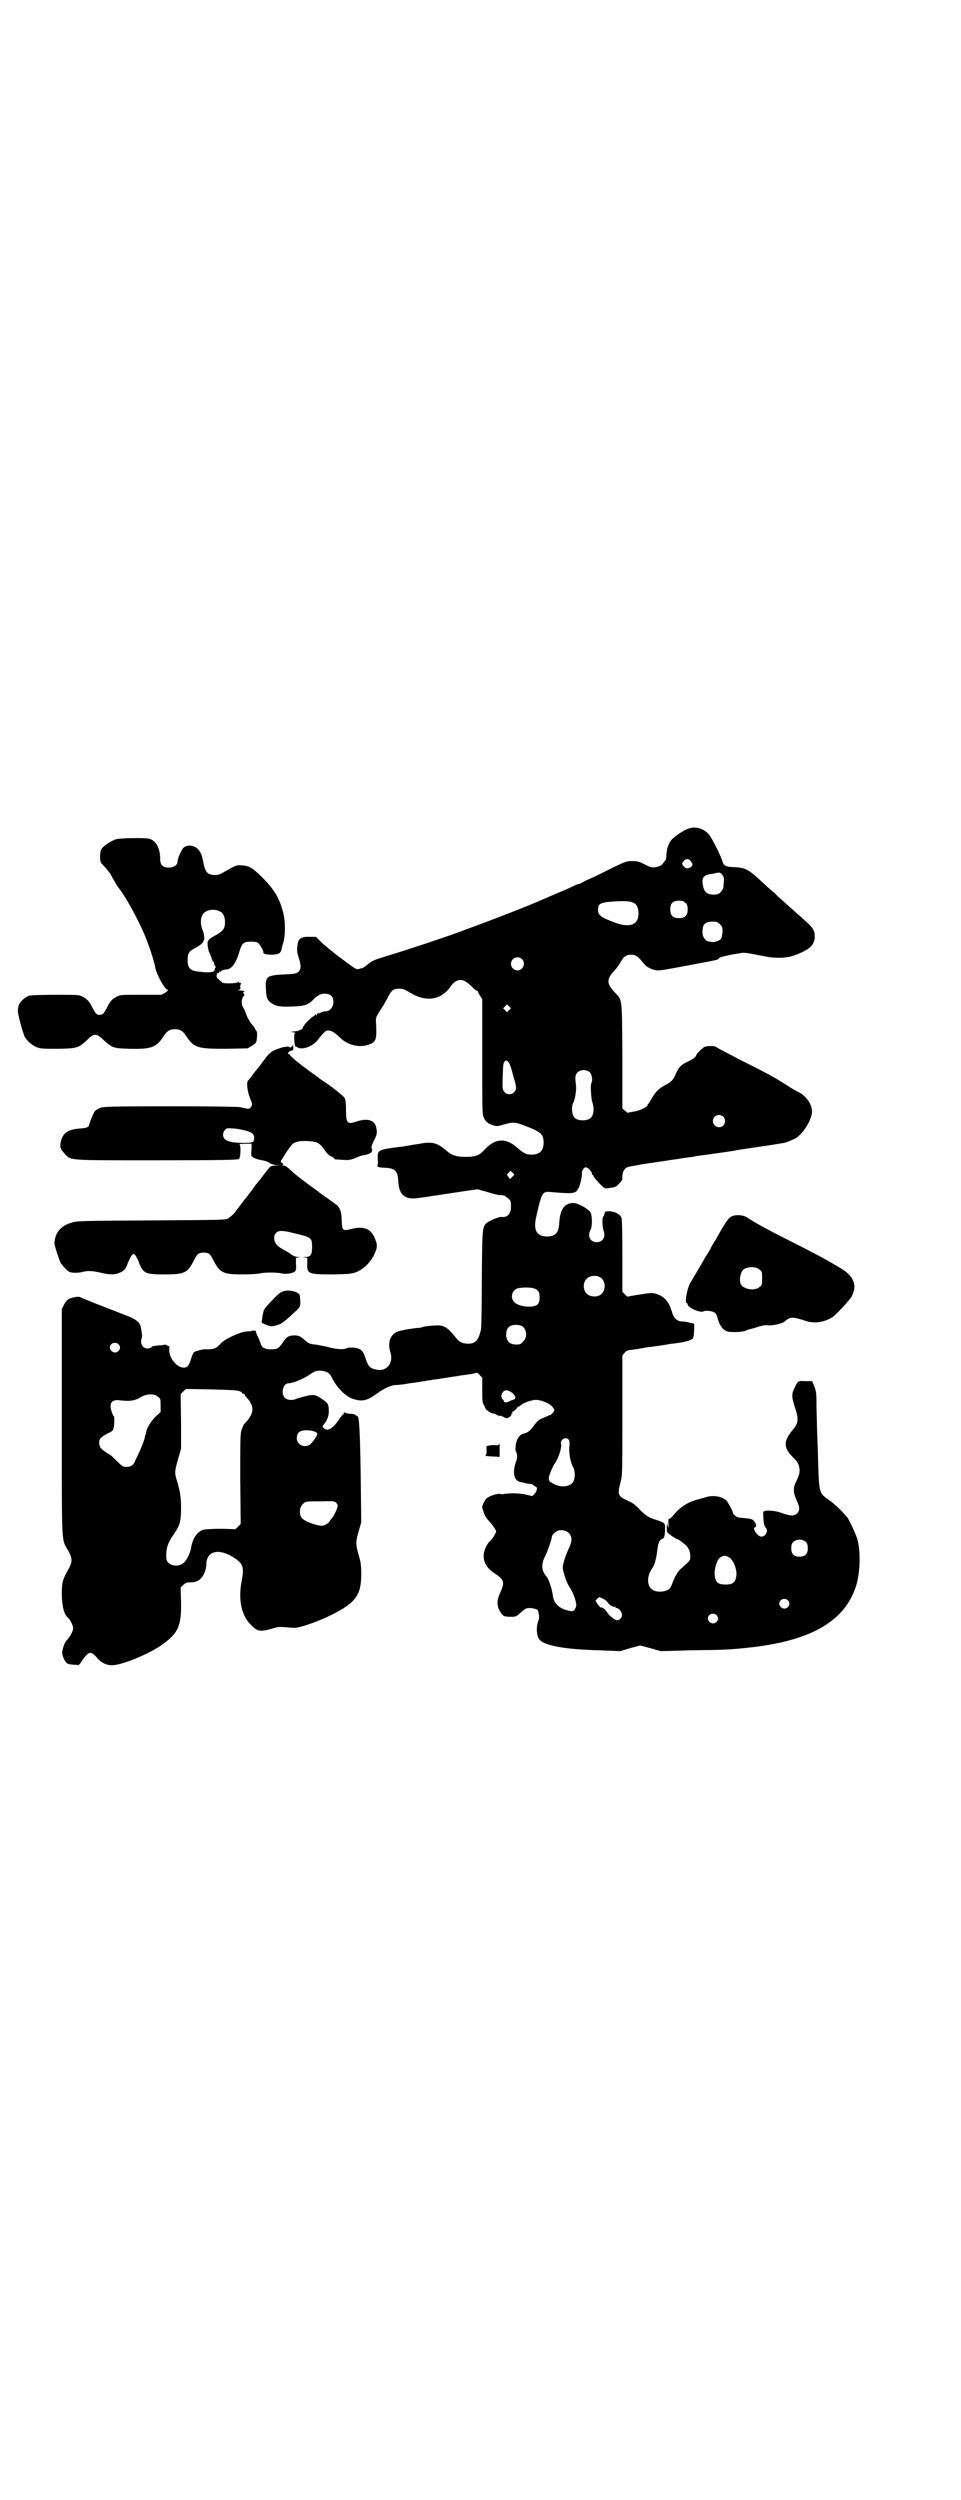 <?xml version="1.0" standalone="no"?>
<!DOCTYPE svg PUBLIC "-//W3C//DTD SVG 20010904//EN"
 "http://www.w3.org/TR/2001/REC-SVG-20010904/DTD/svg10.dtd">
<svg version="1.0" xmlns="http://www.w3.org/2000/svg"
 width="1104pt" height="2870pt" viewBox="0 0 1104 2870"
 preserveAspectRatio="xMidYMid meet">
<g transform="translate(0,2870) scale(0.5,-0.5)"
fill="#000000" stroke="none">
<path d="M1583 3838 c-8 -2 -27 -14 -36 -22 -10 -9 -15 -22 -16 -40 0 -5 -1
-11 -3 -12 -1 -2 -4 -5 -6 -8 -4 -5 -17 -9 -26 -7 -3 1 -11 4 -18 8 -10 5 -15
6 -26 6 -12 0 -15 -1 -46 -16 -18 -9 -38 -19 -45 -22 -7 -3 -16 -7 -21 -10 -5
-3 -10 -5 -12 -5 -1 0 -8 -3 -16 -7 -8 -4 -25 -11 -37 -16 -12 -5 -25 -11 -28
-12 -21 -10 -113 -46 -179 -70 -36 -14 -130 -45 -173 -58 -36 -11 -41 -13 -51
-22 -6 -5 -11 -8 -12 -8 -2 0 -5 -1 -8 -2 -6 -1 -6 -1 -50 32 -10 8 -25 20
-34 28 l-14 14 -14 0 c-21 1 -28 -4 -29 -24 -1 -7 0 -14 3 -23 6 -17 6 -27 0
-33 -5 -4 -7 -5 -29 -6 -44 -2 -48 -4 -46 -34 1 -20 3 -25 11 -31 11 -8 20
-10 48 -9 30 1 37 3 51 17 11 11 19 14 31 12 10 -2 14 -8 14 -19 0 -11 -8 -21
-18 -21 -3 0 -8 -1 -11 -3 -3 -1 -6 -2 -7 -2 -1 1 -2 0 -2 -2 0 -3 0 -4 -2 -1
-1 2 -2 2 -2 1 0 -2 -2 -3 -3 -4 -6 -2 -25 -22 -25 -26 0 -4 -11 -9 -20 -9
l-9 -1 7 -1 c4 -1 6 -2 4 -2 -2 0 -2 -4 -2 -15 1 -9 2 -16 3 -16 1 0 4 -1 5
-2 10 -6 33 2 44 15 17 21 20 24 26 24 8 0 14 -4 28 -17 16 -16 43 -23 63 -16
19 6 21 10 19 50 -1 11 0 14 7 25 4 7 8 13 9 14 1 1 4 8 9 16 10 20 14 24 28
24 8 0 12 -1 25 -9 38 -23 72 -17 94 15 6 9 14 14 22 14 8 0 14 -4 27 -16 5
-6 10 -9 11 -9 1 1 2 0 2 -1 0 -1 2 -6 5 -10 l5 -8 0 -132 c0 -130 0 -133 4
-141 5 -10 10 -13 22 -17 7 -2 10 -2 23 2 20 6 27 6 47 -2 38 -14 45 -20 45
-39 0 -19 -9 -28 -28 -28 -12 0 -18 3 -35 18 -25 21 -49 19 -72 -6 -12 -13
-19 -16 -37 -17 -26 -1 -39 3 -51 14 -20 17 -31 21 -56 17 -9 -2 -21 -3 -25
-4 -4 -1 -10 -2 -13 -2 -2 -1 -8 -2 -13 -2 -52 -7 -52 -7 -51 -29 1 -8 0 -14
-1 -14 -1 0 -1 -1 1 -2 1 -2 8 -3 15 -3 25 -1 31 -7 32 -31 2 -33 16 -44 50
-38 8 1 17 2 21 3 4 1 16 2 27 4 67 10 83 13 87 12 1 -1 9 -3 17 -5 23 -7 28
-8 35 -8 6 0 9 -2 15 -7 7 -6 7 -7 7 -19 0 -17 -8 -26 -22 -24 -5 1 -28 -9
-34 -14 -10 -9 -10 -13 -11 -131 0 -60 -1 -112 -2 -114 -6 -26 -14 -33 -32
-32 -12 1 -18 4 -25 13 -18 23 -27 29 -43 29 -10 0 -29 -2 -35 -4 -1 -1 -7 -2
-13 -2 -24 -3 -44 -7 -49 -11 -13 -9 -17 -25 -11 -45 8 -26 -10 -46 -35 -39
-12 3 -16 7 -22 25 -6 19 -11 23 -28 25 -8 0 -14 0 -17 -2 -6 -3 -23 -2 -44 4
-9 2 -21 4 -26 5 -13 1 -16 2 -28 13 -7 6 -10 7 -18 8 -15 0 -20 -2 -29 -16
-10 -14 -12 -16 -28 -16 -13 0 -21 4 -23 13 -1 3 -4 11 -7 17 -3 6 -5 12 -4
12 0 1 -3 1 -7 1 -3 -1 -10 -2 -15 -2 -17 -2 -51 -18 -59 -28 -9 -10 -15 -13
-29 -13 -7 1 -17 -1 -23 -3 -11 -3 -11 -3 -18 -25 -5 -13 -10 -16 -21 -13 -15
5 -29 26 -27 42 0 4 0 7 -1 7 0 -1 -3 0 -6 2 -2 1 -4 1 -4 1 0 -1 -7 -2 -14
-2 -11 -1 -15 -2 -16 -4 -1 -2 -5 -3 -9 -3 -12 0 -18 12 -13 25 1 3 0 13 -3
26 -2 9 -12 17 -31 24 -75 29 -105 41 -108 43 -4 2 -22 -1 -28 -6 -3 -2 -7 -7
-9 -12 l-5 -9 0 -261 c0 -289 -1 -266 14 -293 11 -19 11 -27 0 -46 -13 -23
-14 -30 -14 -57 1 -28 5 -44 14 -52 5 -4 12 -18 12 -24 0 -7 -6 -18 -13 -26
-5 -5 -10 -15 -12 -28 -1 -5 3 -18 9 -25 2 -3 6 -4 15 -5 7 0 12 -1 13 -1 1 0
5 4 9 11 4 6 10 13 13 15 6 3 6 3 11 0 4 -2 7 -6 9 -8 10 -13 25 -20 40 -18
27 3 90 30 116 51 32 24 39 41 38 94 l-1 33 6 6 c6 5 8 6 17 6 15 0 24 6 31
20 3 7 5 15 5 20 0 34 31 40 69 13 16 -12 18 -21 12 -51 -8 -43 0 -80 23 -101
14 -14 20 -15 48 -7 12 4 17 4 30 3 10 -1 21 -2 25 -1 15 2 52 15 80 29 56 28
69 45 69 94 0 21 -1 27 -6 44 -7 25 -7 29 0 54 l6 21 -1 88 c-1 90 -3 145 -6
153 -1 2 -3 4 -4 4 -1 0 -3 1 -3 2 -1 1 -6 2 -12 2 -6 1 -12 2 -12 3 -1 1 -2
0 -2 -1 0 -2 -1 -4 -2 -4 -1 0 -5 -5 -9 -11 -15 -22 -26 -28 -35 -20 -4 3 -4
4 2 11 8 11 11 22 9 37 -1 8 -3 10 -11 16 -18 13 -22 14 -40 10 -8 -2 -18 -5
-22 -6 -9 -5 -22 -4 -28 2 -9 10 -4 33 9 33 9 0 34 10 47 19 12 8 15 10 24 10
14 0 23 -5 27 -13 12 -26 35 -49 54 -53 19 -5 28 -3 52 14 16 12 33 19 42 19
4 0 13 1 20 2 7 1 16 3 21 3 5 1 11 2 14 2 3 1 8 2 12 2 4 1 10 2 13 2 3 1 9
2 12 2 22 3 37 6 46 7 6 1 18 3 27 4 9 1 18 3 20 4 2 1 5 -1 8 -5 l6 -6 0 -28
c0 -25 0 -29 5 -37 2 -6 5 -10 6 -10 1 0 3 -1 4 -3 1 -1 5 -3 8 -4 4 0 9 -2
11 -4 2 -1 6 -2 8 -2 2 1 4 0 4 -1 0 -1 1 -2 2 -1 1 1 2 0 2 -1 0 -1 3 -1 6
-2 6 0 13 7 11 11 -1 1 -1 1 1 0 2 -1 2 -1 1 2 0 2 0 3 1 2 1 0 4 2 8 6 3 4 6
7 6 6 0 -1 2 0 5 3 5 5 25 12 34 12 13 0 34 -9 39 -17 5 -7 5 -7 -1 -14 -3 -3
-5 -5 -5 -4 0 1 -2 0 -5 -2 -4 -1 -9 -4 -12 -5 -8 -3 -13 -7 -21 -18 -7 -10
-13 -15 -21 -17 -11 -2 -17 -11 -20 -26 -1 -10 -1 -14 1 -17 3 -5 3 -14 -1
-24 -2 -5 -4 -14 -4 -21 0 -14 5 -21 15 -24 3 0 7 -1 10 -2 3 -1 8 -2 13 -2 4
-1 7 -2 7 -3 0 -1 2 -2 4 -3 6 -1 4 -11 -2 -17 l-5 -5 -17 4 c-16 3 -33 3 -48
1 -3 -1 -7 -1 -8 0 -3 2 -21 -3 -29 -8 -4 -2 -7 -7 -10 -13 -4 -9 -4 -9 0 -20
2 -8 6 -14 13 -22 5 -5 11 -13 13 -17 4 -6 4 -6 -1 -15 -3 -5 -7 -11 -9 -12
-2 -2 -6 -6 -8 -10 -15 -26 -8 -50 20 -67 19 -13 21 -19 11 -41 -9 -19 -9 -32
-1 -45 7 -11 9 -12 25 -12 11 0 12 0 23 10 10 9 12 10 20 10 8 0 19 -3 19 -6
0 0 1 -4 2 -8 1 -5 1 -10 -1 -15 -6 -16 -4 -36 3 -44 13 -14 60 -22 137 -24
l48 -2 23 7 23 6 23 -6 24 -7 69 2 c74 1 85 1 132 6 142 15 220 59 247 139 11
32 12 85 3 113 -5 14 -18 41 -22 47 -13 15 -29 31 -41 39 -26 19 -24 13 -27
116 -1 26 -2 53 -2 60 0 7 -1 26 -1 43 0 28 -1 32 -5 43 l-5 12 -16 0 c-17 1
-17 1 -25 -17 -7 -13 -6 -21 3 -48 7 -22 6 -32 -5 -45 -24 -28 -24 -43 2 -68
6 -6 9 -11 11 -18 2 -11 2 -16 -6 -33 -8 -15 -8 -26 0 -44 8 -16 8 -25 1 -31
-6 -6 -15 -6 -34 1 -13 5 -32 7 -39 5 -5 -1 -5 -1 -4 -18 1 -12 2 -17 5 -20 7
-7 1 -21 -10 -21 -8 0 -21 19 -15 21 7 2 1 15 -7 19 -3 1 -12 2 -20 3 -10 0
-14 2 -18 5 -3 3 -5 5 -5 6 1 3 -11 24 -15 29 -11 10 -32 13 -49 7 -3 -1 -11
-3 -18 -5 -24 -7 -39 -17 -55 -36 -4 -5 -8 -8 -9 -8 -2 1 -3 -2 -2 -14 l0 -8
-2 7 c-1 6 -1 6 -2 -4 0 -12 0 -12 8 -18 5 -4 12 -8 16 -10 4 -1 8 -4 9 -5 2
-1 5 -5 9 -7 8 -7 12 -16 12 -27 0 -10 1 -9 -23 -30 -7 -7 -13 -18 -19 -34 -3
-8 -6 -12 -11 -14 -8 -4 -24 -5 -32 0 -15 7 -16 32 -2 51 5 7 9 22 11 39 2 18
5 26 12 28 4 1 6 7 6 22 1 14 -1 15 -19 21 -19 6 -24 9 -39 24 -10 11 -17 16
-29 21 -21 10 -23 13 -15 43 4 15 4 23 4 153 l0 137 5 6 c4 5 7 6 17 7 10 1
26 4 37 6 2 0 10 1 16 2 10 1 27 4 39 6 2 0 9 1 16 2 15 2 27 6 31 9 3 4 3 7
4 22 l0 13 -10 2 c-6 2 -14 3 -18 3 -10 0 -18 7 -22 18 0 1 -1 5 -3 9 -5 18
-17 31 -33 36 -9 3 -13 3 -38 -1 -15 -2 -28 -5 -29 -5 0 -1 -3 2 -6 5 l-6 6 0
83 c0 60 -1 84 -2 87 -4 9 -15 14 -27 15 -11 0 -11 0 -13 -9 0 -1 -1 -2 -2 -3
-3 -4 -2 -26 1 -33 5 -14 -2 -26 -16 -26 -15 0 -22 14 -14 29 4 7 4 30 0 39
-3 7 -29 22 -39 22 -21 0 -31 -14 -33 -45 -1 -24 -9 -32 -29 -32 -23 1 -31 14
-24 45 13 58 14 59 35 57 48 -4 55 -4 61 7 5 7 10 31 9 36 -1 4 4 14 9 14 4 0
14 -10 14 -14 0 -2 1 -4 2 -4 1 0 2 -1 2 -3 0 -2 15 -19 24 -26 2 -2 7 -2 15
0 10 1 13 2 19 9 5 5 8 9 8 10 -1 9 1 18 5 23 4 5 7 6 20 8 9 2 18 3 20 4 2 0
9 1 14 2 13 2 23 3 27 4 2 0 8 1 14 2 6 1 19 3 28 4 9 2 20 3 25 4 4 0 10 1
14 2 3 1 22 3 42 6 20 3 44 6 53 8 9 2 21 3 25 4 5 1 10 1 12 2 2 0 9 1 15 2
6 1 13 2 15 2 2 1 7 1 12 2 24 4 34 5 40 8 3 1 9 4 12 5 16 6 38 36 42 58 4
17 -10 40 -29 50 -5 2 -17 9 -26 15 -31 20 -48 29 -112 61 -40 21 -48 25 -54
29 -4 2 -21 2 -26 -1 -5 -3 -18 -16 -18 -18 0 -4 -8 -10 -19 -15 -15 -7 -22
-13 -28 -28 -6 -14 -10 -19 -24 -26 -15 -8 -23 -16 -31 -30 -4 -7 -7 -12 -8
-13 -1 0 -2 -1 -2 -3 0 -4 -17 -13 -31 -15 -8 -1 -14 -3 -15 -3 0 0 -3 2 -6 5
l-6 5 0 121 c-1 136 0 127 -17 145 -20 21 -20 31 0 52 3 3 8 10 11 15 9 16 14
20 26 20 11 0 16 -4 29 -20 6 -9 22 -16 33 -16 7 0 25 3 93 16 43 8 47 9 47
12 0 1 5 3 14 5 1 0 3 1 5 1 2 1 9 2 14 3 6 1 14 2 18 3 8 1 10 1 40 -5 30 -6
34 -6 52 -6 15 1 21 2 34 7 32 12 43 23 43 42 0 13 -4 20 -20 34 -7 7 -15 14
-18 16 -3 3 -12 11 -21 19 -9 8 -20 18 -26 23 -5 6 -12 12 -15 14 -3 2 -12 11
-21 19 -32 30 -39 33 -64 34 -21 1 -24 3 -28 16 -5 15 -24 52 -30 59 -12 14
-31 19 -46 14z m3 -74 c6 -7 7 -11 1 -15 -7 -4 -11 -4 -16 2 -5 5 -5 7 0 12 5
6 11 6 15 1z m77 -48 c0 -5 -1 -11 -1 -13 0 -3 -3 -8 -6 -11 -5 -5 -7 -6 -17
-6 -13 0 -20 5 -23 17 -5 20 -1 27 15 30 4 0 12 2 16 3 7 1 8 1 13 -5 3 -5 4
-8 3 -15z m-207 -49 c7 -3 11 -12 11 -24 0 -27 -20 -34 -55 -21 -32 12 -38 17
-38 29 0 14 5 17 33 19 30 2 41 1 49 -3z m119 0 c4 -4 5 -7 5 -15 0 -14 -6
-20 -20 -20 -14 0 -20 6 -20 20 0 14 6 20 20 20 8 0 11 -1 15 -5z m79 -49 c6
-6 6 -7 6 -19 -1 -7 -2 -14 -4 -15 -3 -4 -13 -7 -18 -7 -2 0 -5 1 -8 1 -8 0
-16 10 -16 21 0 19 5 25 24 25 9 0 11 -1 16 -6z m-455 -80 c10 -9 3 -26 -10
-26 -8 0 -15 7 -15 15 0 13 16 20 25 11z m-29 -117 l-5 -5 -4 4 -5 5 4 4 5 5
4 -4 5 -5 -4 -4z m2 -127 c1 -3 3 -7 3 -9 1 -2 3 -10 5 -18 7 -22 7 -28 2 -34
-6 -7 -18 -7 -23 0 -4 4 -5 6 -4 35 1 25 1 31 4 34 3 4 4 4 8 1 2 -2 4 -6 5
-9z m184 -17 c4 -5 6 -18 3 -23 -3 -4 -1 -35 2 -45 5 -14 3 -30 -4 -36 -8 -7
-28 -7 -36 0 -7 6 -9 25 -4 35 5 10 8 31 6 44 -2 15 -1 20 3 25 7 8 23 8 30 0z
m306 -101 c5 -5 5 -15 0 -20 -9 -9 -24 -2 -24 10 0 8 6 14 14 14 3 0 8 -2 10
-4z m-485 -138 l-5 -5 -4 5 c-4 5 -4 5 1 10 l4 4 4 -4 5 -5 -5 -5z m204 -232
c11 -9 11 -29 0 -38 -9 -7 -26 -6 -33 2 -9 8 -9 26 0 34 7 8 24 9 33 2z m-155
-24 c5 -1 9 -4 11 -7 4 -6 4 -23 -1 -29 -8 -10 -45 -7 -55 5 -9 10 -5 26 8 31
8 2 28 3 37 0z m-31 -85 c14 -3 19 -26 7 -37 -5 -6 -7 -7 -16 -7 -15 0 -23 8
-23 23 0 18 11 25 32 21z m-923 -43 c5 -5 5 -11 0 -16 -10 -10 -27 5 -16 16 4
4 12 4 16 0z m278 -108 c3 -1 6 -3 6 -4 0 -1 1 -2 3 -2 2 0 3 -1 3 -2 0 -1 3
-5 6 -8 16 -19 16 -32 0 -52 -4 -4 -7 -8 -8 -9 -1 -1 -3 -7 -5 -12 -3 -9 -3
-22 -3 -113 l1 -103 -6 -6 -6 -6 -32 1 c-20 0 -35 -1 -41 -2 -15 -4 -26 -21
-29 -42 -2 -12 -10 -29 -18 -35 -10 -8 -26 -7 -34 1 -5 5 -5 7 -5 19 0 16 5
29 17 46 14 20 17 30 17 60 0 25 -2 39 -10 65 -5 16 -5 20 4 51 l6 21 0 62 -1
63 6 6 6 6 58 -1 c42 -1 60 -2 65 -4z m627 -4 c8 -7 9 -13 4 -15 -2 -1 -6 -2
-8 -3 -6 -4 -15 -5 -15 -2 0 1 -1 4 -3 5 -7 7 -1 21 9 21 3 0 9 -3 13 -6z
m-814 -9 c6 -4 6 -6 6 -20 l0 -15 -12 -11 c-11 -11 -21 -28 -21 -35 0 -2 -1
-4 -1 -5 -1 -1 -2 -3 -2 -6 -1 -6 -5 -17 -13 -35 -3 -6 -7 -15 -9 -19 -4 -11
-10 -15 -21 -15 -7 0 -9 1 -22 14 -8 8 -15 14 -15 14 -2 0 -18 11 -21 15 -2 2
-4 7 -4 12 0 8 1 10 8 15 4 3 11 7 16 9 6 3 8 5 9 10 2 7 2 27 1 27 -2 0 -8
16 -8 23 0 11 7 16 21 14 22 -3 36 -1 48 7 13 8 32 9 40 1z m366 -85 c0 -5
-12 -21 -17 -25 -14 -8 -30 0 -30 15 0 11 5 17 18 18 13 1 29 -3 29 -8z m578
-14 c2 -4 2 -8 1 -17 -1 -14 3 -36 9 -46 4 -6 5 -22 1 -31 -5 -13 -27 -17 -46
-7 -5 3 -10 6 -10 7 0 1 -1 3 -1 5 -1 5 8 27 15 37 8 12 15 35 13 42 -3 11 12
19 18 10z m-535 -144 c2 -2 4 -5 4 -6 0 -6 -7 -21 -12 -28 -3 -3 -6 -7 -6 -8
0 -1 -3 -4 -7 -7 -7 -4 -9 -5 -20 -3 -15 3 -33 11 -38 17 -6 9 -5 24 2 31 7 7
6 7 44 7 26 1 30 0 33 -3z m535 -70 c8 -8 8 -19 -1 -37 -3 -7 -8 -19 -10 -27
-4 -15 -4 -15 0 -30 3 -10 7 -21 12 -29 9 -13 16 -33 16 -43 0 -3 -2 -7 -4
-10 -4 -4 -4 -4 -14 -2 -22 5 -34 17 -36 36 -2 15 -9 36 -14 42 -12 13 -13 28
-4 46 6 12 16 40 16 46 0 4 10 13 15 14 9 2 18 0 24 -6z m545 -21 c3 -3 4 -7
4 -14 0 -13 -6 -19 -19 -19 -13 0 -19 6 -19 19 0 7 1 11 4 14 7 8 23 8 30 0z
m-178 -34 c10 -5 19 -26 18 -41 -2 -17 -7 -22 -25 -22 -18 0 -23 5 -25 22 -1
16 6 37 14 41 7 4 11 4 18 0z m-288 -96 c5 -2 9 -6 11 -9 3 -5 13 -11 16 -9 0
1 1 1 1 -1 0 -1 1 -2 3 -2 4 0 12 -9 12 -15 1 -5 -4 -12 -10 -13 -5 -1 -18 9
-24 18 -5 8 -12 13 -15 11 0 0 -3 3 -6 7 l-6 9 4 4 c3 3 5 5 6 4 0 0 4 -2 8
-4z m424 -3 c5 -5 5 -11 0 -16 -10 -10 -27 5 -16 16 4 4 12 4 16 0z m-164 -34
c5 -5 5 -11 0 -16 -10 -10 -27 5 -16 16 4 4 12 4 16 0z"/>
<path d="M266 3813 c-11 -4 -30 -16 -33 -23 -4 -6 -4 -25 -1 -31 2 -2 7 -8 12
-13 4 -5 9 -11 10 -13 3 -6 15 -27 18 -31 14 -16 42 -67 57 -101 11 -24 26
-69 28 -84 3 -14 20 -46 27 -49 3 -1 3 -2 -4 -7 l-9 -5 -47 0 c-44 0 -48 0
-55 -4 -12 -6 -16 -11 -23 -25 -8 -15 -10 -17 -17 -17 -7 0 -9 2 -17 17 -7 14
-11 19 -23 25 -7 4 -11 4 -61 4 -32 0 -56 -1 -61 -2 -9 -3 -23 -15 -24 -23 -1
-3 -2 -8 -2 -11 -1 -6 11 -50 16 -61 6 -10 18 -20 29 -24 9 -3 16 -3 49 -3 44
1 45 2 66 21 9 9 13 11 18 11 5 0 9 -2 18 -11 21 -19 23 -20 62 -21 49 -1 60
3 77 29 8 12 14 16 26 16 12 0 18 -4 26 -16 18 -27 26 -29 91 -29 l50 1 10 6
c5 3 10 7 10 10 2 6 2 23 1 23 -1 0 -2 2 -4 6 -1 3 -5 8 -9 12 -3 4 -8 13 -11
20 -2 7 -6 15 -8 18 -4 7 -3 19 1 24 3 3 3 4 1 7 -2 2 -2 3 0 3 1 0 2 1 1 2
-1 1 -5 2 -11 2 -6 1 -7 1 -3 1 6 1 6 2 5 7 0 4 1 7 2 8 2 2 2 2 0 1 -2 0 -4
0 -5 2 0 1 -1 1 -2 0 -3 -3 -33 -4 -36 -1 -1 1 -5 4 -8 7 -5 4 -6 6 -5 11 0 4
1 5 2 4 1 -2 2 -1 3 1 0 2 2 3 2 2 1 0 3 0 4 2 2 2 6 3 10 3 13 0 23 14 31 41
6 20 10 23 27 23 8 0 14 -1 16 -3 4 -3 13 -18 12 -22 0 -3 7 -5 20 -5 16 1 19
3 22 12 0 3 2 10 4 16 5 17 5 51 -1 71 -8 31 -21 52 -46 77 -23 23 -31 28 -47
29 -13 1 -12 2 -42 -15 -8 -5 -14 -7 -21 -7 -16 0 -22 6 -26 25 -4 19 -4 21
-9 29 -8 14 -28 18 -38 8 -5 -6 -13 -24 -13 -31 0 -8 -9 -14 -20 -14 -14 0
-20 6 -20 20 0 24 -9 41 -24 46 -10 3 -67 2 -78 -1z m240 -166 c7 -3 11 -13
11 -24 0 -15 -4 -20 -21 -30 -17 -9 -20 -13 -19 -21 0 -7 3 -19 5 -21 1 -1 2
-6 4 -10 1 -5 3 -9 4 -9 1 0 2 -2 2 -4 0 -2 1 -4 2 -6 2 -1 2 -3 1 -4 -1 0 -2
-3 -2 -5 0 -5 -11 -7 -35 -4 -21 2 -27 8 -27 27 0 14 4 20 13 25 11 5 23 14
23 17 -1 1 0 2 1 2 3 0 1 18 -3 26 -4 9 -5 25 0 33 6 12 26 16 41 8z"/>
<path d="M670 3337 c-2 -2 -3 -3 -5 -1 -4 3 -22 -1 -38 -9 -4 -2 -12 -9 -19
-19 -6 -8 -11 -15 -12 -16 -1 -1 -6 -8 -13 -16 -6 -9 -12 -16 -13 -17 -4 -3
-2 -24 4 -39 6 -15 6 -16 3 -21 -4 -6 -4 -6 -25 -1 -6 1 -63 2 -162 2 -142 0
-154 -1 -161 -4 -4 -2 -9 -5 -11 -7 -3 -4 -12 -25 -13 -31 -1 -6 -6 -8 -21 -9
-28 -2 -39 -10 -44 -29 -3 -12 -2 -18 8 -28 15 -17 3 -16 213 -16 150 0 185 1
188 3 4 3 5 32 1 34 -2 0 4 1 13 1 l15 0 0 -13 c-1 -7 -1 -14 0 -15 2 -4 12
-8 25 -10 6 -1 14 -4 16 -6 3 -2 8 -4 15 -5 l11 0 -11 -1 c-12 0 -12 0 -28
-21 -5 -7 -9 -12 -10 -13 -1 -1 -6 -7 -11 -14 -13 -18 -22 -29 -23 -30 -1 -1
-3 -4 -6 -8 -3 -4 -7 -9 -9 -12 -3 -3 -5 -6 -5 -6 0 -3 -12 -14 -19 -18 -5 -3
-20 -3 -176 -4 -155 -1 -171 -1 -182 -5 -26 -7 -39 -24 -40 -48 0 -4 11 -38
14 -44 4 -6 14 -18 20 -21 6 -3 22 -3 32 0 12 3 22 2 40 -2 20 -5 35 -5 44 0
10 4 14 8 19 23 3 6 6 13 8 16 4 5 5 5 8 2 2 -2 6 -9 9 -17 10 -26 15 -28 59
-28 46 0 53 3 68 33 7 14 10 17 22 17 12 0 15 -3 22 -17 15 -29 22 -33 66 -33
17 0 35 1 40 2 10 3 41 3 53 0 10 -2 25 1 29 5 2 2 3 7 2 17 l0 14 6 1 c7 0 7
0 -1 1 -4 0 -11 2 -16 6 -4 3 -12 8 -18 11 -15 8 -21 16 -21 26 0 6 1 9 5 13
6 6 17 5 51 -4 29 -7 31 -9 31 -29 0 -18 -3 -23 -16 -23 -7 -1 -8 -1 -1 -1 l6
-1 0 -14 c-1 -23 3 -24 59 -24 37 1 41 1 53 5 17 7 32 21 41 39 8 17 9 22 3
37 -9 24 -26 31 -56 23 -19 -5 -20 -3 -21 21 0 20 -5 31 -15 37 -5 4 -31 22
-35 25 -1 1 -10 8 -20 15 -22 16 -35 26 -48 38 -7 7 -12 10 -16 10 -4 0 -5 1
-2 1 3 1 3 2 -1 5 -4 3 -4 3 1 10 8 14 20 31 24 34 7 6 25 8 46 5 13 -2 19 -7
30 -24 3 -4 8 -9 12 -10 4 -2 7 -4 7 -5 0 -2 2 -2 20 -3 13 -1 18 0 28 4 7 3
14 6 16 6 19 3 26 8 22 16 -1 4 0 7 5 18 8 15 8 19 5 32 -4 16 -21 20 -45 12
-21 -7 -24 -4 -24 26 0 15 -1 24 -3 28 -2 4 -33 29 -51 40 -3 2 -6 4 -7 5 -1
1 -9 7 -19 14 -24 17 -47 36 -48 39 -1 2 -3 3 -4 3 -2 0 -2 1 0 4 2 2 5 4 7 4
3 0 4 2 4 6 0 7 0 7 -4 3z m-105 -193 c14 -4 19 -8 19 -16 0 -11 -2 -12 -25
-12 -24 0 -36 3 -42 8 -6 6 -6 15 0 22 4 4 5 4 19 3 8 0 21 -3 29 -5z"/>
<path d="M1679 2946 c-6 -3 -16 -19 -30 -44 -2 -4 -5 -9 -7 -12 -5 -8 -8 -13
-10 -18 -2 -3 -5 -9 -8 -13 -3 -5 -6 -9 -6 -10 0 0 -4 -7 -8 -14 -5 -8 -11
-19 -15 -25 -3 -6 -7 -12 -8 -14 -7 -9 -15 -48 -9 -48 1 0 2 -1 2 -3 0 -7 29
-20 36 -16 4 3 20 1 25 -2 3 -2 6 -6 7 -11 6 -22 14 -32 28 -34 13 -1 33 0 38
3 1 1 4 2 5 2 2 1 12 3 21 6 12 4 19 5 25 4 9 -1 33 4 38 9 12 11 18 11 46 2
21 -8 45 -4 64 8 8 6 30 29 41 43 6 8 10 22 9 30 -3 17 -11 27 -36 42 -36 21
-47 27 -116 62 -54 27 -80 42 -95 52 -9 6 -28 7 -37 1z m66 -121 c6 -4 6 -6 6
-20 0 -14 0 -16 -6 -20 -11 -10 -38 -5 -43 7 -4 10 -1 26 6 33 8 7 29 8 37 0z"/>
<path d="M653 2776 c-10 -3 -13 -6 -34 -28 -13 -15 -13 -13 -16 -31 l-2 -14
11 -5 c11 -4 13 -4 26 0 10 3 15 7 44 34 7 7 8 8 8 18 0 6 -1 13 -1 15 -2 9
-22 14 -36 11z"/>
<path d="M1146 2424 c0 -2 -2 -3 -8 -2 -4 0 -11 0 -15 -1 -6 -1 -6 -1 -5 -10
0 -5 0 -10 -2 -12 -2 -2 1 -2 13 -3 9 0 16 -1 17 -1 2 -1 2 -1 2 17 0 7 0 13
-1 14 0 0 -1 -1 -1 -2z"/>
</g>
</svg>

